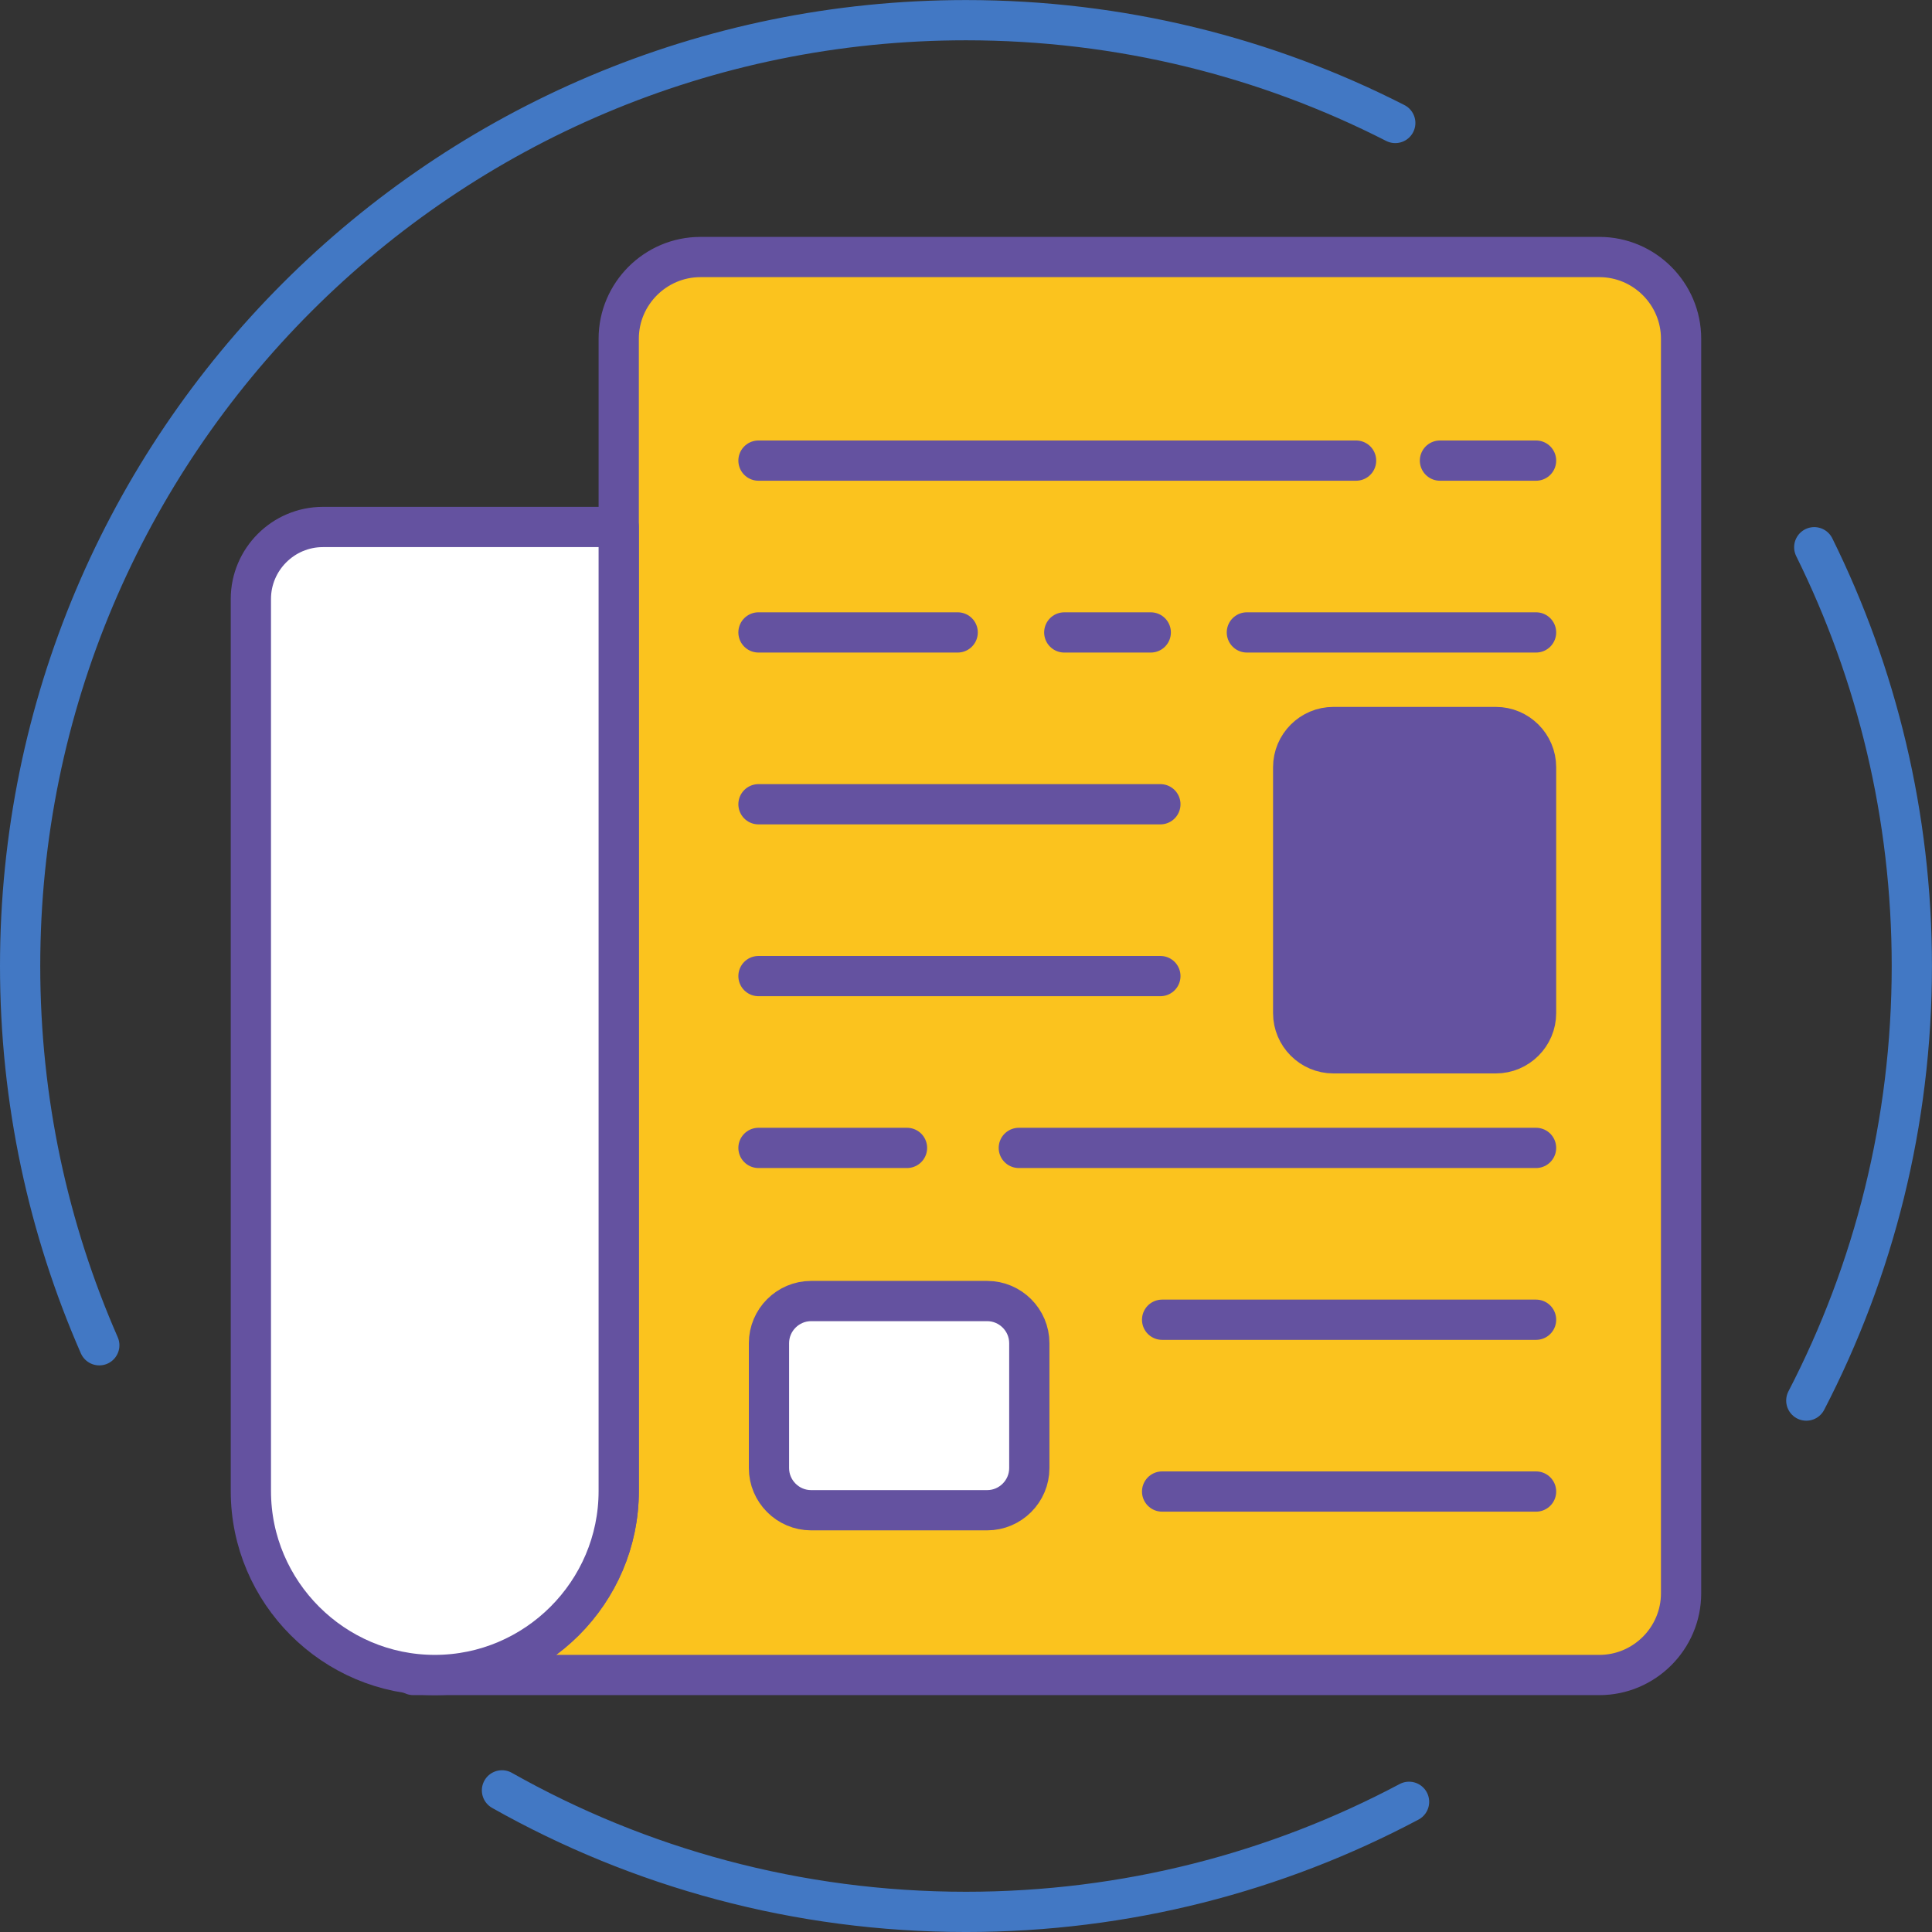 <?xml version="1.0" encoding="UTF-8" standalone="no"?>
<svg
   xmlns:dc="http://purl.org/dc/elements/1.1/"
   xmlns:cc="http://creativecommons.org/ns#"
   xmlns:rdf="http://www.w3.org/1999/02/22-rdf-syntax-ns#"
   xmlns:svg="http://www.w3.org/2000/svg"
   xmlns="http://www.w3.org/2000/svg"
   viewBox="0 0 102.062 102.062"
   height="102.062"
   width="102.062"
   xml:space="preserve"
   version="1.1"
   id="svg2"><rect x="0" y="0" width="102.062" height="102.062" fill="#333333" stroke="none"/><defs
     id="defs6" /><g
     transform="matrix(1.25,0,0,-1.25,0,102.062)"
     id="g10"><g
       transform="scale(0.1,0.1)"
       id="g12"><path
         id="path14"
         style="fill:none;stroke:#4278c4;stroke-width:17.008;stroke-linecap:round;stroke-linejoin:round;stroke-miterlimit:22.926;stroke-dasharray:none;stroke-opacity:1"
         d="M 41.961,247.965 C 20.465,297.035 8.504,351.234 8.504,408.238 c 0,220.766 178.965,399.731 399.734,399.731 65.321,0 126.981,-15.668 181.426,-43.446 M 595.492,55.016 C 539.633,25.336 475.902,8.5 408.238,8.5 336.973,8.5 270.078,27.172 212.145,59.859 M 766.734,585.227 c 26.395,-53.356 41.239,-113.442 41.239,-176.989 0,-66.211 -16.102,-128.664 -44.598,-183.652" /><path
         id="path16"
         style="fill:#fbc31e;fill-opacity:1;fill-rule:evenodd;stroke:none"
         d="m 183.75,108.609 -9.047,0 0,0.528 c 2.969,-0.344 5.985,-0.528 9.047,-0.528 z m 457.66,599.262 -345.41,0 c -18.988,0 -34.52,-15.531 -34.52,-34.519 l 0,-487.02 c 0,-42.754 -34.98,-77.723 -77.73,-77.723 l 492.184,0 c 18.984,0 34.519,15.528 34.519,34.52 l 0,530.223 c 0,18.988 -15.535,34.519 -34.519,34.519 l -34.524,0 0,0" /><path
         id="path18"
         style="fill:none;stroke:#6452a0;stroke-width:17.008;stroke-linecap:round;stroke-linejoin:round;stroke-miterlimit:22.926;stroke-dasharray:none;stroke-opacity:1"
         d="m 183.75,108.609 -9.047,0 0,0.528 c 2.969,-0.344 5.985,-0.528 9.047,-0.528 z m 457.66,599.262 -345.41,0 c -18.988,0 -34.52,-15.531 -34.52,-34.519 l 0,-487.02 c 0,-42.754 -34.98,-77.723 -77.73,-77.723 l 492.184,0 c 18.984,0 34.519,15.528 34.519,34.52 l 0,530.223 c 0,18.988 -15.535,34.519 -34.519,34.519 l -34.524,0 0,0 z" /><path
         id="path20"
         style="fill:#ffffff;fill-opacity:1;fill-rule:evenodd;stroke:none"
         d="m 136.434,593.781 125.046,0 0,-407.449 c 0,-42.754 -34.976,-77.723 -77.73,-77.723 l 0,0 c -42.754,0 -77.727,34.969 -77.727,77.723 l 0,377.031 c 0,16.731 13.684,30.418 30.411,30.418" /><path
         id="path22"
         style="fill:none;stroke:#6452a0;stroke-width:17.008;stroke-linecap:round;stroke-linejoin:round;stroke-miterlimit:22.926;stroke-dasharray:none;stroke-opacity:1"
         d="m 136.434,593.781 125.046,0 0,-407.449 c 0,-42.754 -34.976,-77.723 -77.73,-77.723 l 0,0 c -42.754,0 -77.727,34.969 -77.727,77.723 l 0,377.031 c 0,16.731 13.684,30.418 30.411,30.418 z" /><path
         id="path24"
         style="fill:#6452a0;fill-opacity:1;fill-rule:evenodd;stroke:none"
         d="m 563.5,509.242 68.684,0 c 9.336,0 16.98,-7.64 16.98,-16.98 l 0,-103.926 c 0,-9.336 -7.644,-16.984 -16.98,-16.984 l -68.684,0 c -9.344,0 -16.98,7.648 -16.98,16.984 l 0,103.926 c 0,9.34 7.636,16.98 16.98,16.98" /><path
         id="path26"
         style="fill:none;stroke:#6452a0;stroke-width:17.008;stroke-linecap:butt;stroke-linejoin:miter;stroke-miterlimit:22.926;stroke-dasharray:none;stroke-opacity:1"
         d="m 563.5,509.242 68.684,0 c 9.336,0 16.98,-7.64 16.98,-16.98 l 0,-103.926 c 0,-9.336 -7.644,-16.984 -16.98,-16.984 l -68.684,0 c -9.344,0 -16.98,7.648 -16.98,16.984 l 0,103.926 c 0,9.34 7.636,16.98 16.98,16.98 z" /><path
         id="path28"
         style="fill:#ffffff;fill-opacity:1;fill-rule:evenodd;stroke:none"
         d="m 342.781,266.656 74.414,0 c 9.801,0 17.809,-8.019 17.809,-17.812 l 0,-52.785 c 0,-9.793 -8.008,-17.813 -17.809,-17.813 l -74.414,0 c -9.793,0 -17.804,8.02 -17.804,17.813 l 0,52.785 c 0,9.793 8.011,17.812 17.804,17.812" /><path
         id="path30"
         style="fill:none;stroke:#6452a0;stroke-width:17.008;stroke-linecap:butt;stroke-linejoin:miter;stroke-miterlimit:22.926;stroke-dasharray:none;stroke-opacity:1"
         d="m 342.781,266.656 74.414,0 c 9.801,0 17.809,-8.019 17.809,-17.812 l 0,-52.785 c 0,-9.793 -8.008,-17.813 -17.809,-17.813 l -74.414,0 c -9.793,0 -17.804,8.02 -17.804,17.813 l 0,52.785 c 0,9.793 8.011,17.812 17.804,17.812 z" /><path
         id="path32"
         style="fill:none;stroke:#6452a0;stroke-width:17.008;stroke-linecap:round;stroke-linejoin:round;stroke-miterlimit:22.926;stroke-dasharray:none;stroke-opacity:1"
         d="m 608.551,621.836 40.613,0" /><path
         id="path34"
         style="fill:none;stroke:#6452a0;stroke-width:17.008;stroke-linecap:round;stroke-linejoin:round;stroke-miterlimit:22.926;stroke-dasharray:none;stroke-opacity:1"
         d="m 449.781,549.219 36.551,0" /><path
         id="path36"
         style="fill:none;stroke:#6452a0;stroke-width:17.008;stroke-linecap:round;stroke-linejoin:round;stroke-miterlimit:22.926;stroke-dasharray:none;stroke-opacity:1"
         d="m 320.547,476.605 169.848,0" /><path
         id="path38"
         style="fill:none;stroke:#6452a0;stroke-width:17.008;stroke-linecap:round;stroke-linejoin:round;stroke-miterlimit:22.926;stroke-dasharray:none;stroke-opacity:1"
         d="m 320.547,403.988 169.848,0" /><path
         id="path40"
         style="fill:none;stroke:#6452a0;stroke-width:17.008;stroke-linecap:round;stroke-linejoin:round;stroke-miterlimit:22.926;stroke-dasharray:none;stroke-opacity:1"
         d="m 320.547,331.371 62.769,0" /><path
         id="path42"
         style="fill:none;stroke:#6452a0;stroke-width:17.008;stroke-linecap:round;stroke-linejoin:round;stroke-miterlimit:22.926;stroke-dasharray:none;stroke-opacity:1"
         d="m 491.129,258.754 158.035,0" /><path
         id="path44"
         style="fill:none;stroke:#6452a0;stroke-width:17.008;stroke-linecap:round;stroke-linejoin:round;stroke-miterlimit:22.926;stroke-dasharray:none;stroke-opacity:1"
         d="m 491.129,186.148 158.035,0" /><path
         id="path46"
         style="fill:none;stroke:#6452a0;stroke-width:17.008;stroke-linecap:round;stroke-linejoin:round;stroke-miterlimit:22.926;stroke-dasharray:none;stroke-opacity:1"
         d="m 320.547,549.223 84.183,0" /><path
         id="path48"
         style="fill:none;stroke:#6452a0;stroke-width:17.008;stroke-linecap:round;stroke-linejoin:round;stroke-miterlimit:22.926;stroke-dasharray:none;stroke-opacity:1"
         d="m 526.949,549.223 122.215,0" /><path
         id="path50"
         style="fill:none;stroke:#6452a0;stroke-width:17.008;stroke-linecap:round;stroke-linejoin:round;stroke-miterlimit:22.926;stroke-dasharray:none;stroke-opacity:1"
         d="m 320.547,621.836 252.555,0" /><path
         id="path52"
         style="fill:none;stroke:#6452a0;stroke-width:17.008;stroke-linecap:round;stroke-linejoin:round;stroke-miterlimit:22.926;stroke-dasharray:none;stroke-opacity:1"
         d="m 430.57,331.371 218.594,0" /></g></g></svg>
